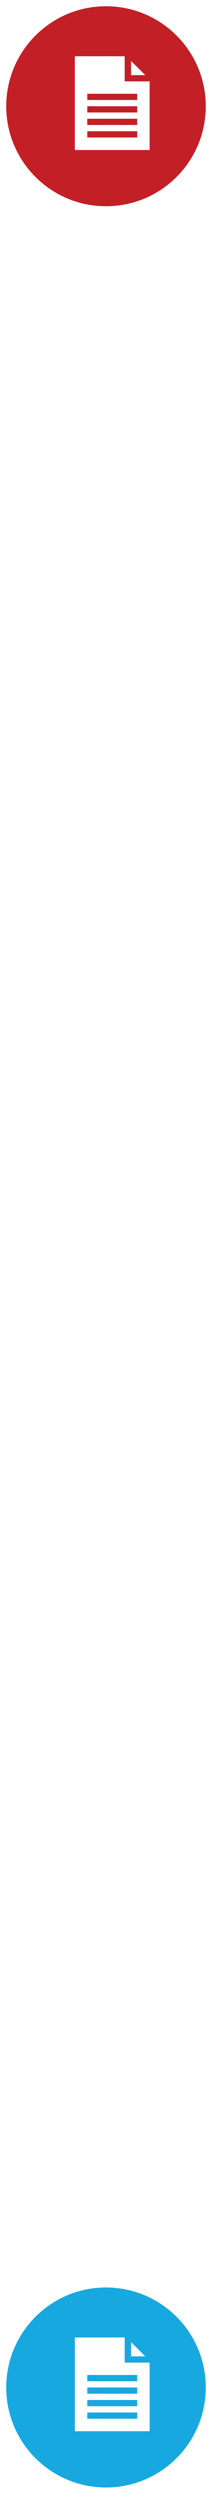 <?xml version="1.0" encoding="utf-8"?>
<!-- Generator: Adobe Illustrator 16.0.0, SVG Export Plug-In . SVG Version: 6.00 Build 0)  -->
<!DOCTYPE svg PUBLIC "-//W3C//DTD SVG 1.1//EN" "http://www.w3.org/Graphics/SVG/1.1/DTD/svg11.dtd">
<svg version="1.1" id="Layer_1" xmlns="http://www.w3.org/2000/svg" xmlns:xlink="http://www.w3.org/1999/xlink" x="0px" y="0px"
	 width="34px" height="400px" viewBox="0 0 34 400" enable-background="new 0 0 34 400" xml:space="preserve">
<g>
	<path fill="#C22026" d="M17,1C8.163,1,1,8.164,1,17c0,8.837,7.163,16,16,16c8.837,0,16-7.163,16-16C33,8.164,25.837,1,17,1z
		 M23.298,12.023h-2.273l-0.006-2.271L23.298,12.023z M23.996,24H12.003V9.001h7.993v4.021h4V24z"/>
	<rect x="14" y="15" fill="#C22026" width="8" height="1"/>
	<rect x="14" y="17" fill="#C22026" width="8" height="1"/>
	<rect x="14" y="19" fill="#C22026" width="8" height="1"/>
	<rect x="14" y="21" fill="#C22026" width="8" height="1"/>
</g>
<g>
	<path fill="#18A8E0" d="M17,366c-8.837,0-16,7.164-16,16s7.163,16,16,16s15.999-7.164,15.999-16S25.837,366,17,366z
		 M23.298,377.022h-2.273l-0.006-2.271L23.298,377.022z M23.995,389H12.003v-15h7.993v4.021h3.999V389z"/>
	<rect x="14" y="380" fill="#18A8E0" width="7.999" height="1"/>
	<rect x="14" y="382" fill="#18A8E0" width="7.999" height="1"/>
	<rect x="14" y="384" fill="#18A8E0" width="7.999" height="1"/>
	<rect x="14" y="386" fill="#18A8E0" width="7.999" height="1"/>
</g>
</svg>

